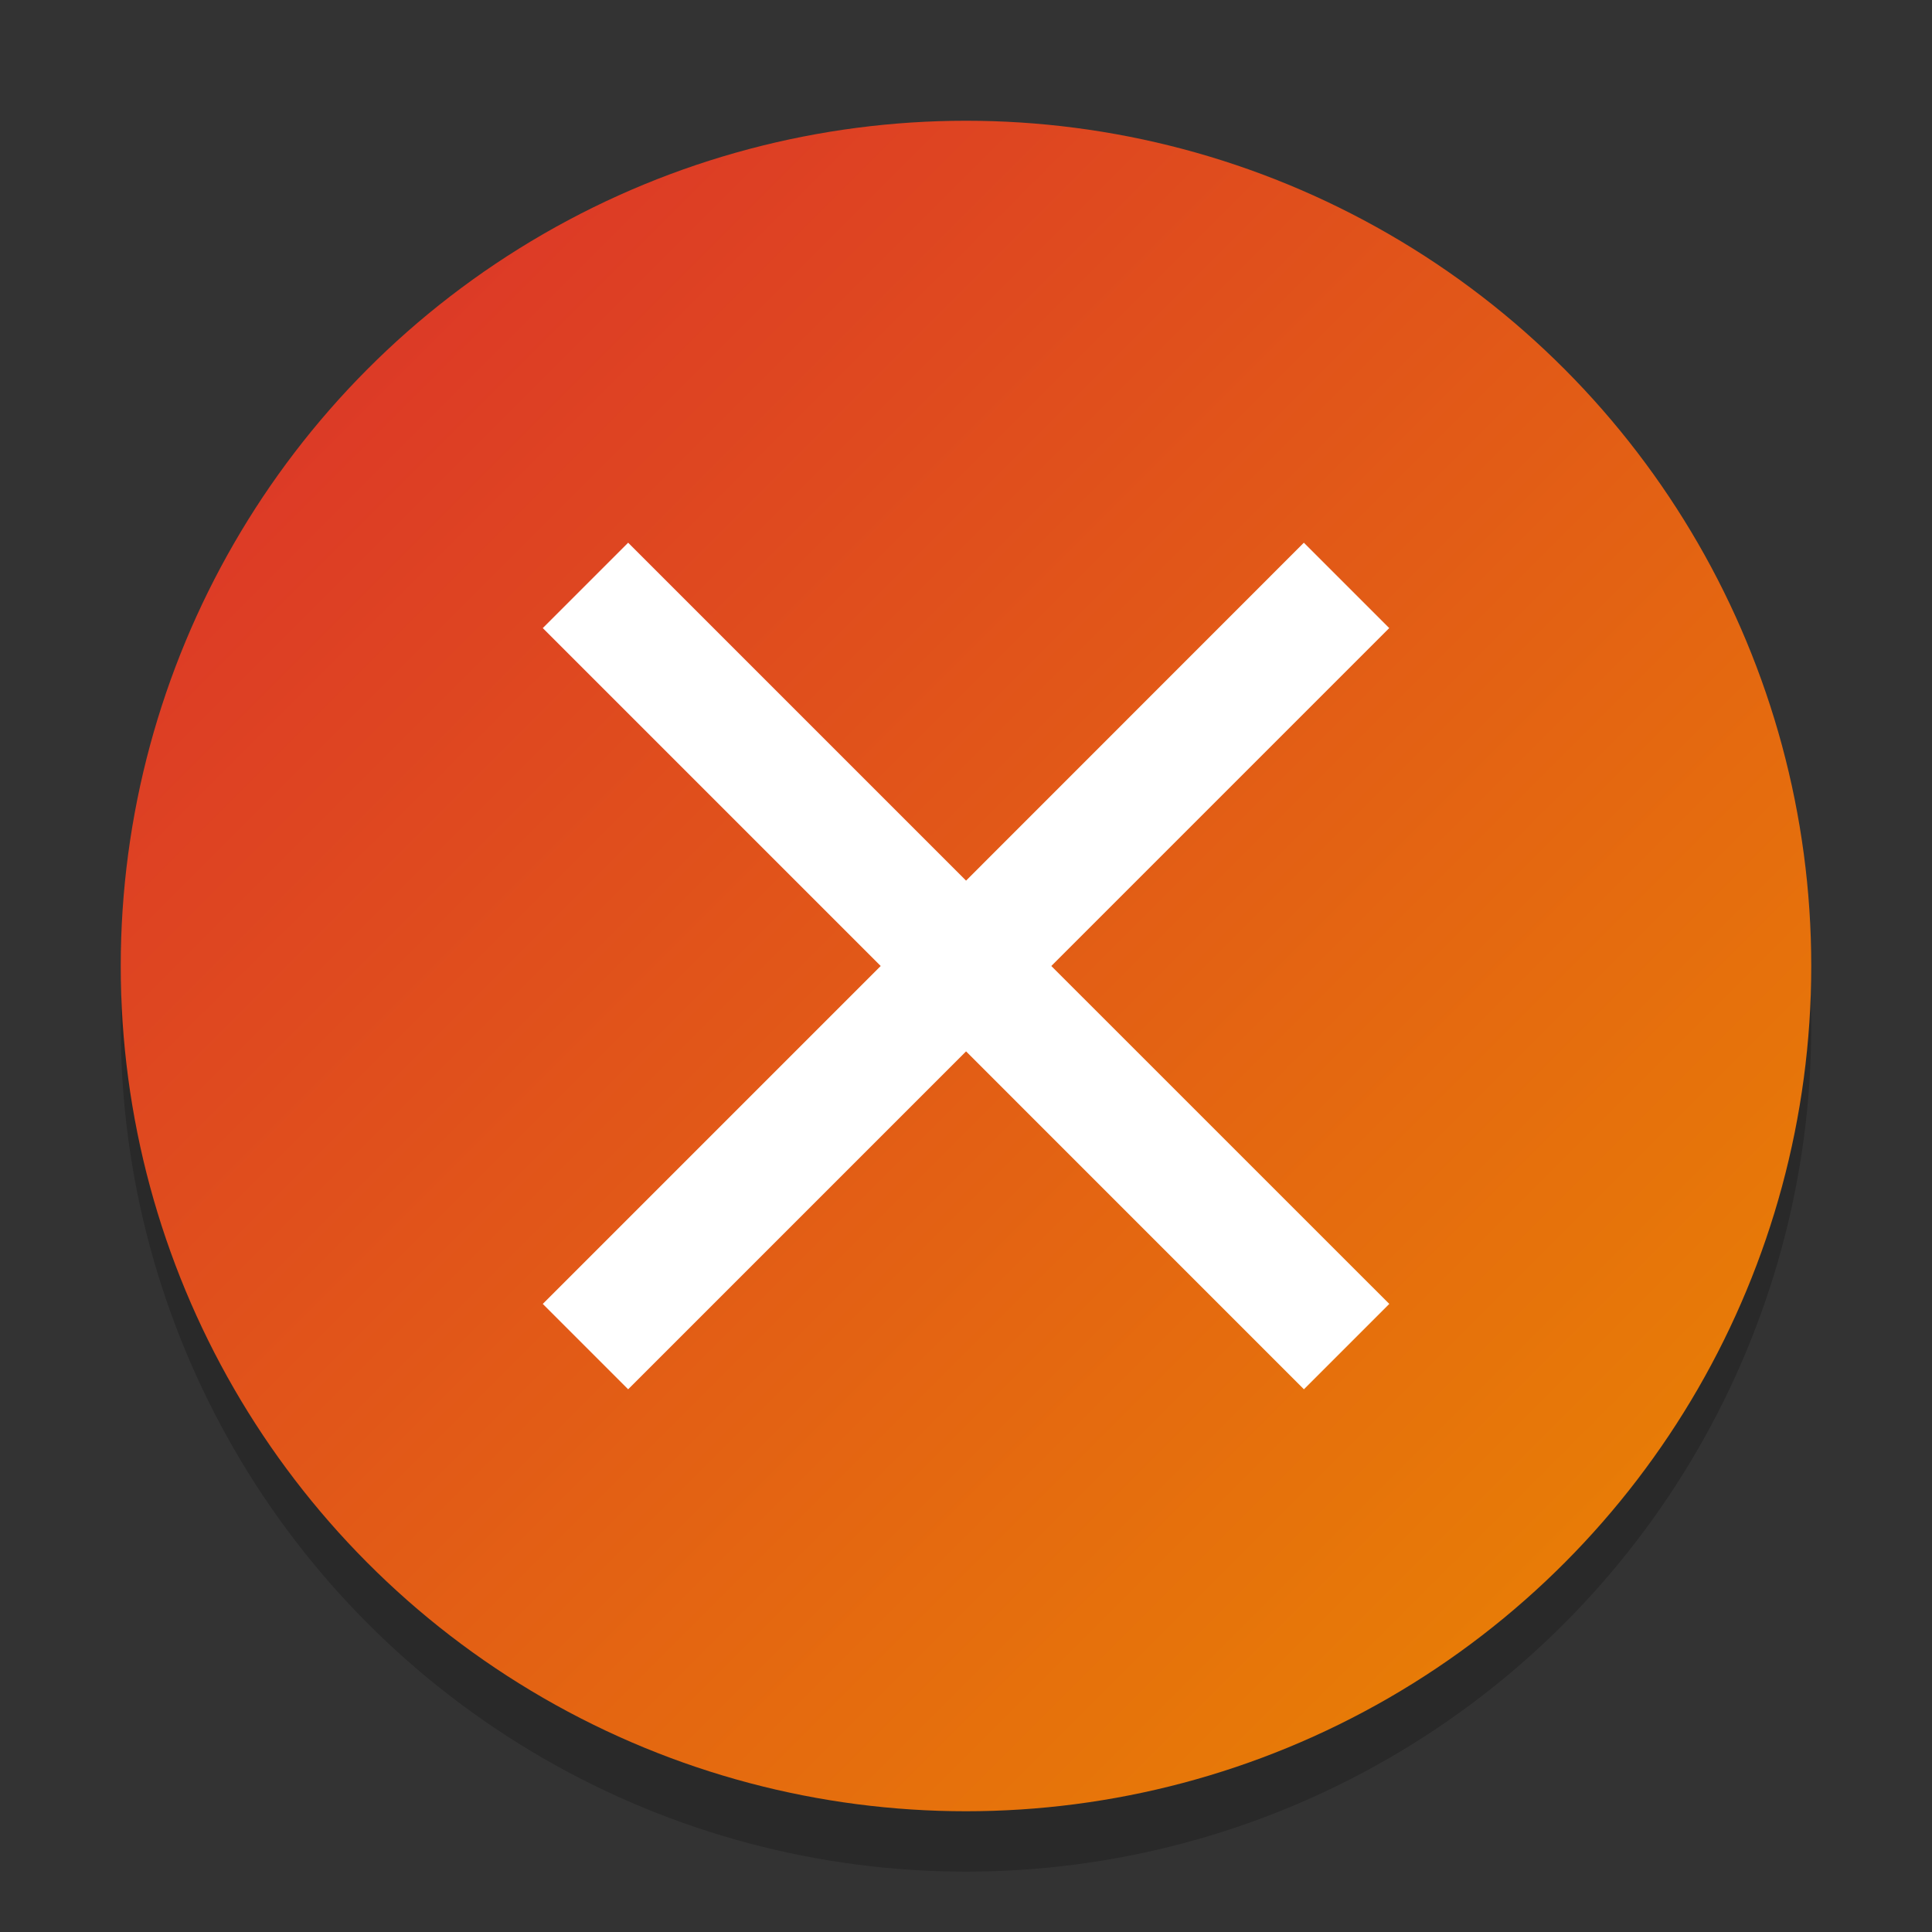 <?xml version="1.0" encoding="UTF-8" standalone="no"?>
<!-- Created with Inkscape (http://www.inkscape.org/) -->

<svg
   width="32"
   height="32"
   viewBox="0 0 32 32"
   version="1.1"
   id="svg5"
   inkscape:version="1.2.1 (9c6d41e410, 2022-07-14)"
   sodipodi:docname="dialog-error.svg"
   xmlns:inkscape="http://www.inkscape.org/namespaces/inkscape"
   xmlns:sodipodi="http://sodipodi.sourceforge.net/DTD/sodipodi-0.dtd"
   xmlns:xlink="http://www.w3.org/1999/xlink"
   xmlns="http://www.w3.org/2000/svg"
   xmlns:svg="http://www.w3.org/2000/svg">
  <rect x="0" y="0" width="32" height="32" fill="#333333" stroke="none"/>
  <sodipodi:namedview
     id="namedview7"
     pagecolor="#ffffff"
     bordercolor="#666666"
     borderopacity="1.0"
     inkscape:showpageshadow="2"
     inkscape:pageopacity="0.0"
     inkscape:pagecheckerboard="0"
     inkscape:deskcolor="#d1d1d1"
     inkscape:document-units="px"
     showgrid="false"
     inkscape:zoom="8.8388348"
     inkscape:cx="-4.1860721"
     inkscape:cy="32.696617"
     inkscape:window-width="1920"
     inkscape:window-height="1004"
     inkscape:window-x="0"
     inkscape:window-y="0"
     inkscape:window-maximized="1"
     inkscape:current-layer="svg5" />
  <defs
     id="defs2">
    <linearGradient
       inkscape:collect="always"
       xlink:href="#linearGradient5312"
       id="linearGradient2881"
       x1="3"
       y1="3"
       x2="29"
       y2="29"
       gradientUnits="userSpaceOnUse"
       gradientTransform="matrix(1.077,0,0,1.077,-1.231,-1.231)" />
    <linearGradient
       inkscape:collect="always"
       id="linearGradient5312">
      <stop
         style="stop-color:#da2d2d;stop-opacity:1;"
         offset="0"
         id="stop5308" />
      <stop
         style="stop-color:#ea8900;stop-opacity:1;"
         offset="1"
         id="stop5310" />
    </linearGradient>
  </defs>
  <circle
     style="opacity:0.2;fill:#000000;fill-opacity:1;stroke:none;stroke-width:2.154;stroke-linecap:round;stroke-linejoin:round;stroke-dasharray:none;stroke-opacity:1"
     id="path2871"
     cx="16"
     cy="17"
     r="14" />
  <circle
     style="fill:url(#linearGradient2881);fill-opacity:1;stroke:none;stroke-width:2.154;stroke-linecap:round;stroke-linejoin:round;stroke-dasharray:none;stroke-opacity:1"
     id="path2873"
     cx="16"
     cy="16"
     r="14" />
  <path
     d="M 10.404,8.989 8.99,10.403 14.587,16 l -5.597,5.597 1.414,1.414 5.597,-5.597 5.596,5.597 1.414,-1.414 L 17.413,16 23.01,10.403 21.596,8.989 16.001,14.586 Z"
     style="fill:#ffffff;fill-rule:evenodd;stroke-width:1.89;paint-order:fill markers stroke"
     id="path5343"
     sodipodi:nodetypes="ccccccccccccc" />
</svg>
